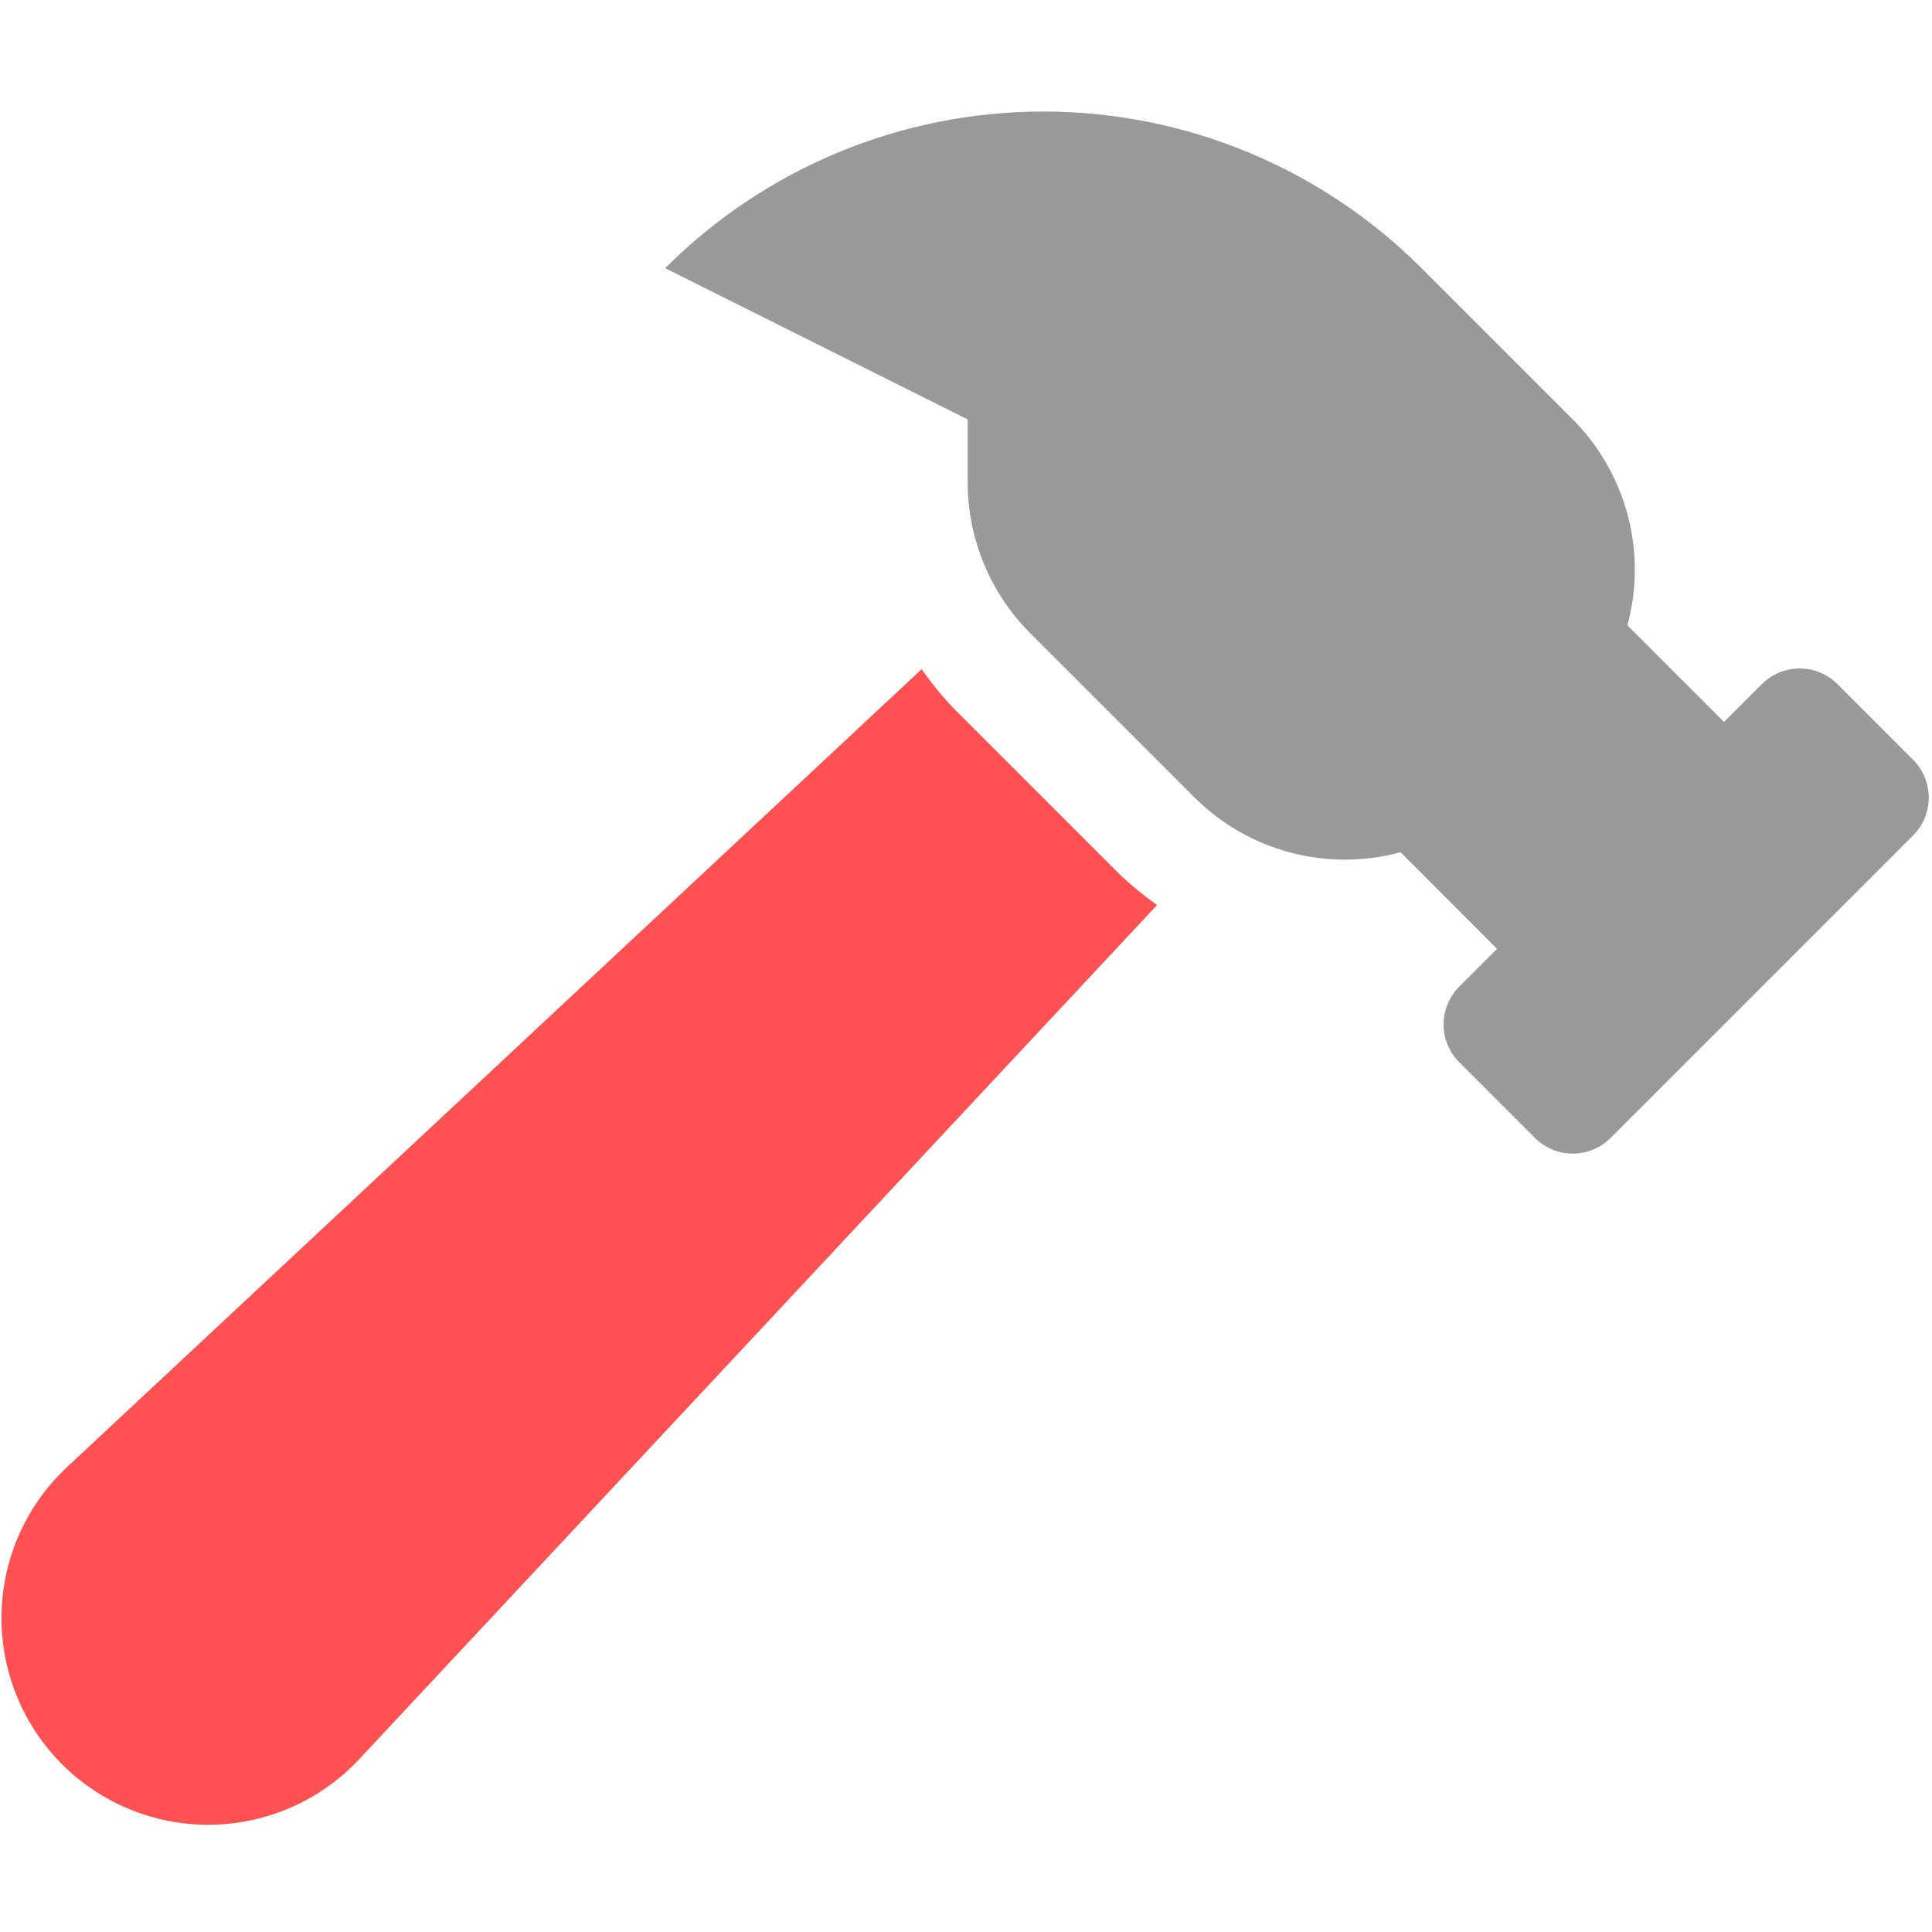 <?xml version="1.0" encoding="UTF-8"?>
<svg width="500px" height="500px" viewBox="0 0 500 500" version="1.1" xmlns="http://www.w3.org/2000/svg" xmlns:xlink="http://www.w3.org/1999/xlink">
    <title>hammer</title>
    <g id="hammer" stroke="none" stroke-width="1" fill="none" fill-rule="evenodd">
        <g id="hammer-duotone" transform="translate(0, 28)" fill-rule="nonzero">
            <path d="M17.855,351.211 L238.529,145.182 C241.088,148.864 243.937,152.335 247.05,155.562 L289.559,198.071 C292.646,201.032 295.954,203.753 299.455,206.211 L93.426,426.782 C80.155,441.351 59.949,447.444 40.837,442.64 C21.724,437.836 6.801,422.912 1.997,403.8 C-2.807,384.688 3.286,364.482 17.855,351.211 Z" id="Path" fill="#FF5151"></path>
            <path d="M377.647,227.344 L387.431,217.561 L362.457,192.561 C343.44,197.707 323.123,192.315 309.161,178.417 L266.652,135.908 C256.269,125.527 250.435,111.447 250.433,96.765 L250.433,80.545 L172.145,41.401 C198.102,15.443 233.308,0.86 270.017,0.86 C306.727,0.86 341.932,15.443 367.889,41.401 L407.033,80.545 C420.931,94.507 426.323,114.825 421.176,133.841 L446.176,158.841 L455.96,149.057 C458.556,146.461 462.077,145.002 465.748,145.002 C469.42,145.002 472.941,146.461 475.536,149.057 L495.112,168.633 C500.513,174.038 500.513,182.796 495.112,188.201 L416.817,266.497 C414.221,269.093 410.7,270.552 407.029,270.552 C403.357,270.552 399.836,269.093 397.24,266.497 L377.664,246.92 C375.066,244.327 373.604,240.807 373.601,237.136 C373.597,233.465 375.053,229.942 377.647,227.344 L377.647,227.344 Z" id="Path" fill="#999999"></path>
        </g>
    </g>
</svg>